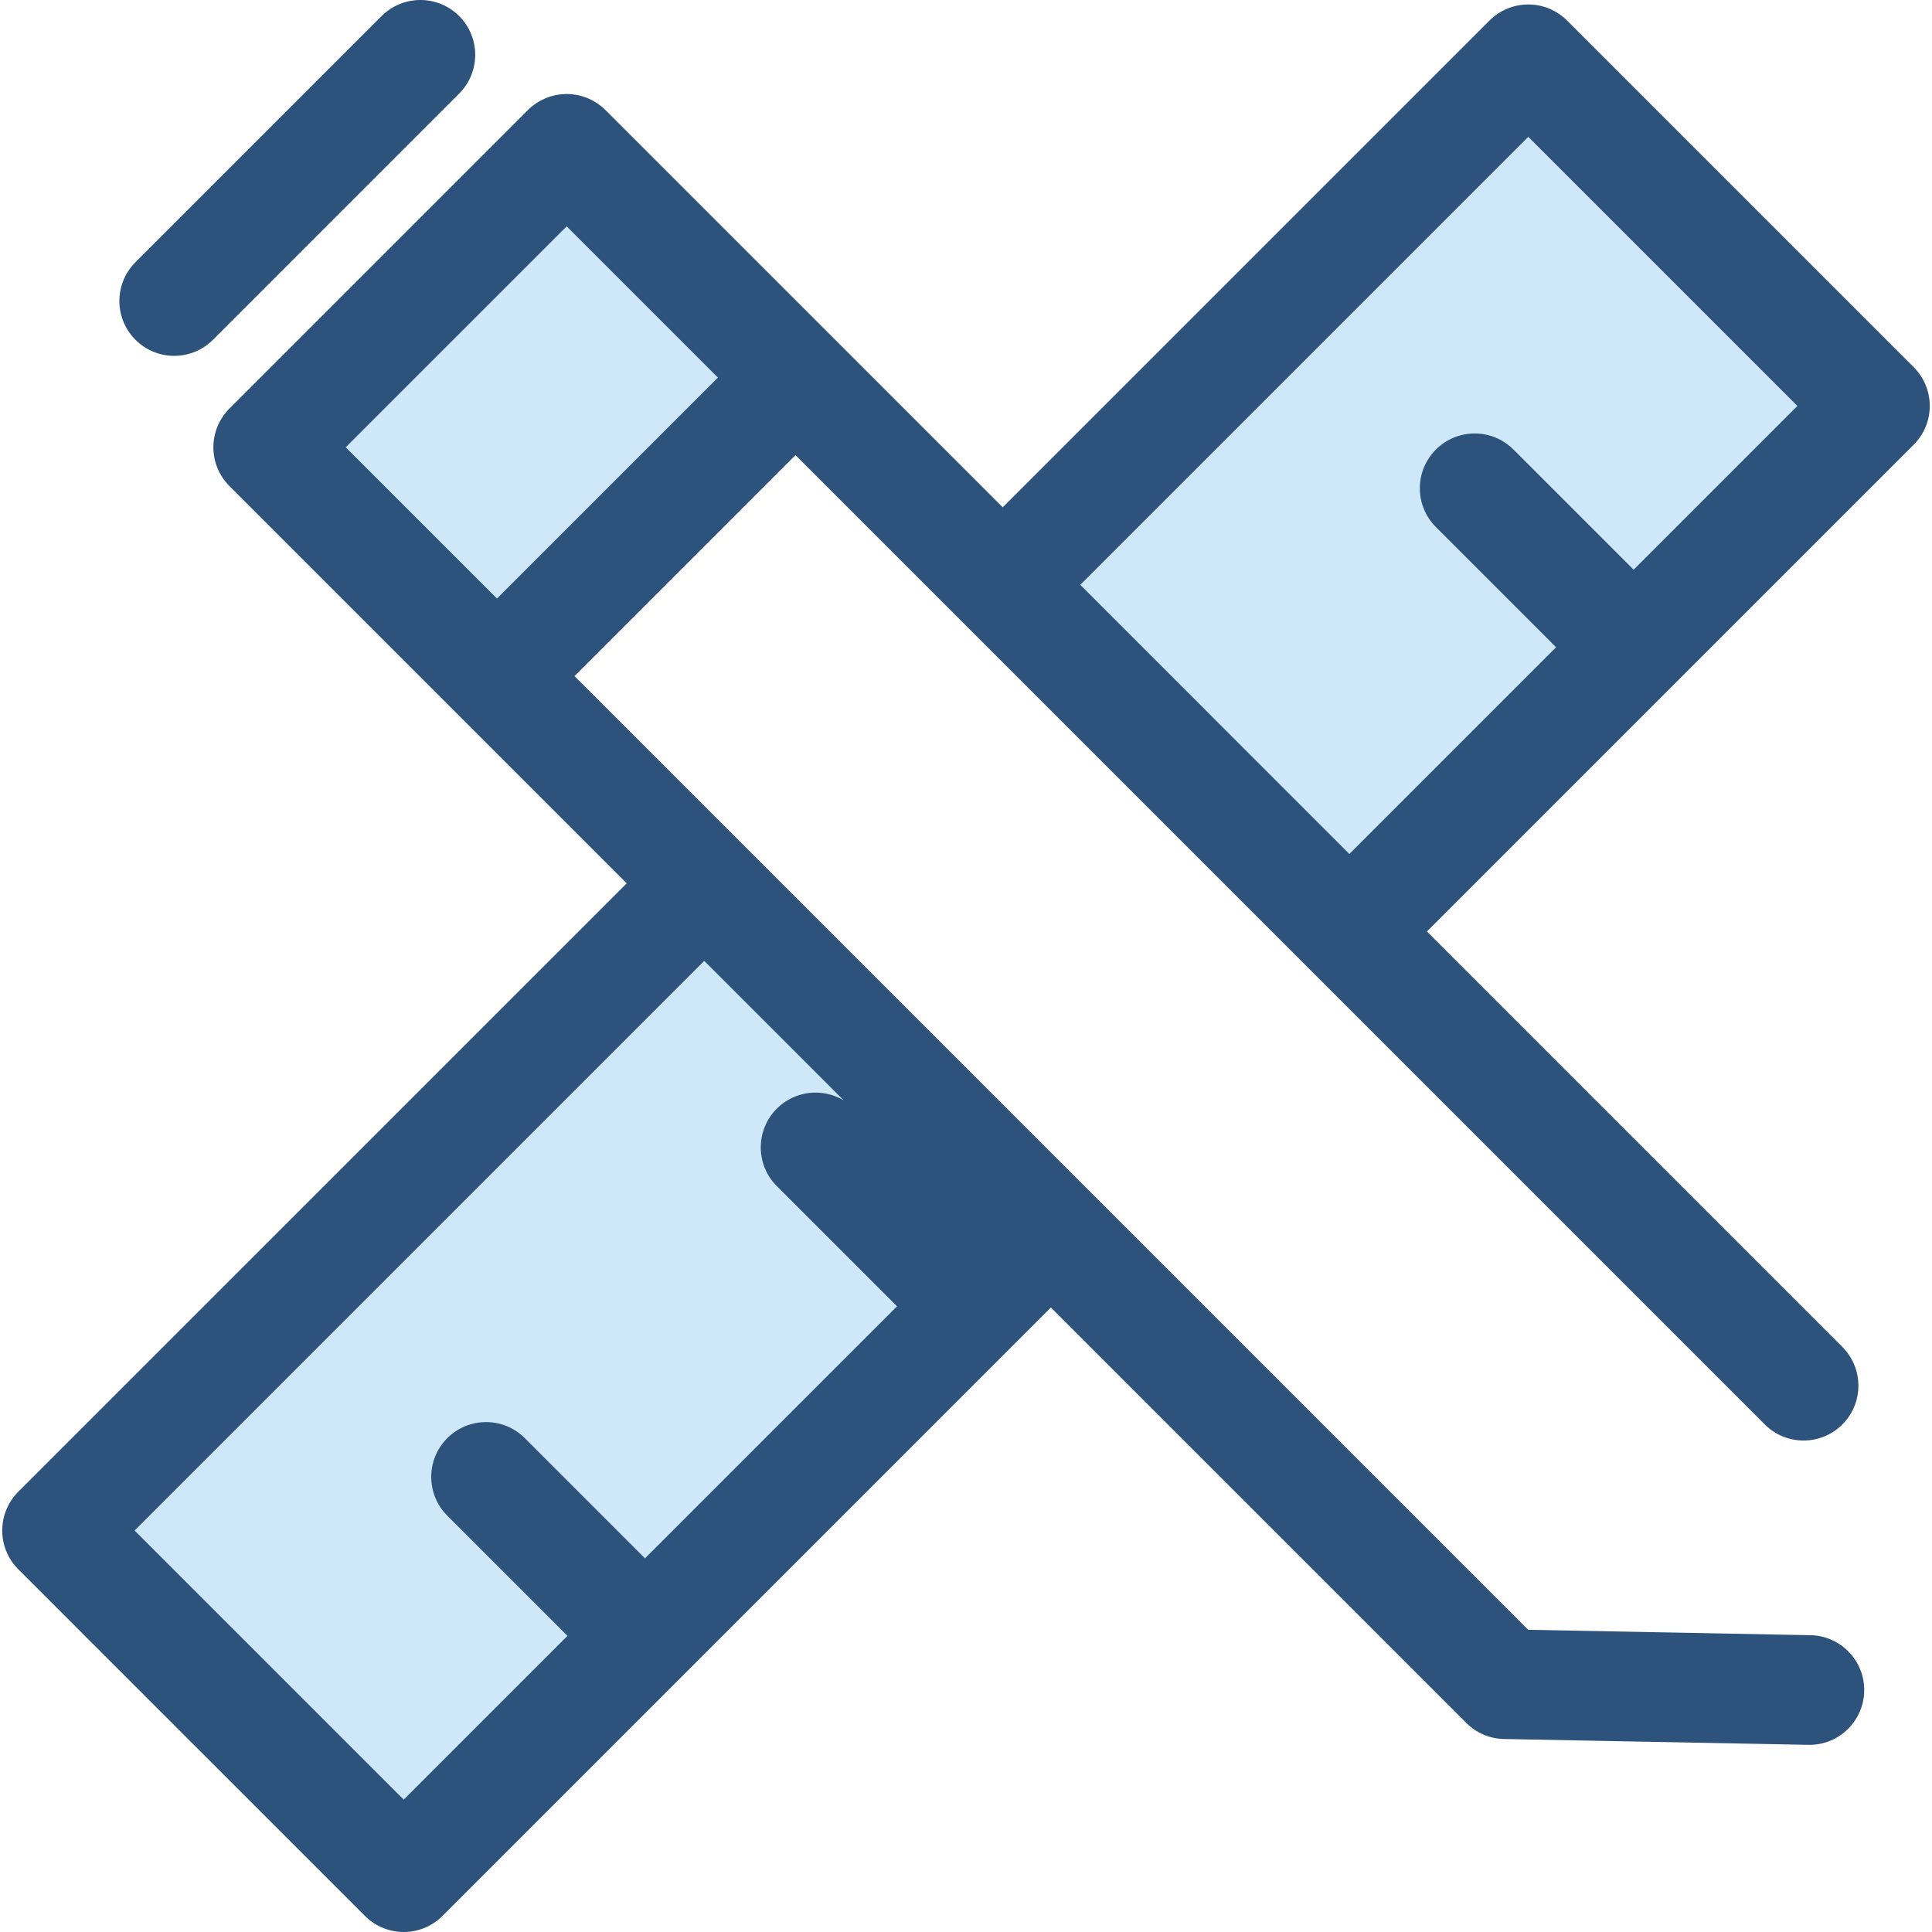 <?xml version="1.0" encoding="iso-8859-1"?>
<!-- Generator: Adobe Illustrator 19.0.0, SVG Export Plug-In . SVG Version: 6.00 Build 0)  -->
<svg version="1.1" id="Layer_1" xmlns="http://www.w3.org/2000/svg" xmlns:xlink="http://www.w3.org/1999/xlink" x="0px" y="0px"
	 viewBox="0 0 512.001 512.001" style="enable-background:new 0 0 512.001 512.001;" xml:space="preserve">
<g>
	
		<rect x="282.823" y="66.331" transform="matrix(0.707 -0.707 0.707 0.707 18.849 308.077)" style="fill:#CEE8FA;" width="196.967" height="129.912"/>
	
		<rect x="25.528" y="300.83" transform="matrix(-0.707 0.707 -0.707 -0.707 509.255 520.632)" style="fill:#CEE8FA;" width="242.547" height="129.912"/>
</g>
<path style="fill:#2D527C;" d="M46.166,94.302c-3.72,0-7.436-1.418-10.274-4.256c-5.674-5.674-5.674-14.874,0-20.548l65.241-65.243
	c5.674-5.673,14.874-5.674,20.548,0c5.674,5.674,5.674,14.874,0,20.548L56.441,90.046C53.603,92.882,49.885,94.302,46.166,94.302z"
	/>
<rect x="98.061" y="53.362" transform="matrix(-0.707 -0.707 0.707 -0.707 163.299 286.236)" style="fill:#CEE8FA;" width="85.741" height="111.871"/>
<path style="fill:#2D527C;" d="M443.204,181.803c0.003-0.003,0.004-0.004,0.007-0.007l63.941-63.941
	c5.674-5.674,5.674-14.874,0-20.548L415.286,5.442c-5.675-5.674-14.873-5.674-20.55,0L265.734,134.444l-44.652-44.652
	l-60.631-60.631c-0.344-0.344-0.705-0.668-1.078-0.974c-0.262-0.214-0.533-0.404-0.805-0.596c-0.116-0.081-0.225-0.174-0.343-0.251
	c-0.336-0.224-0.68-0.423-1.029-0.616c-0.064-0.035-0.124-0.077-0.189-0.112c-0.353-0.187-0.713-0.352-1.077-0.509
	c-0.071-0.031-0.138-0.068-0.209-0.097c-0.34-0.139-0.686-0.257-1.033-0.371c-0.105-0.033-0.205-0.077-0.311-0.109
	c-0.308-0.093-0.622-0.163-0.934-0.234c-0.151-0.035-0.299-0.08-0.452-0.11c-0.266-0.052-0.535-0.083-0.802-0.119
	c-0.203-0.029-0.404-0.068-0.609-0.089c-0.214-0.02-0.429-0.02-0.644-0.032c-0.254-0.013-0.506-0.038-0.761-0.038
	c-0.275,0-0.545,0.025-0.818,0.041c-0.195,0.012-0.391,0.01-0.586,0.029c-0.23,0.022-0.456,0.065-0.684,0.099
	c-0.241,0.035-0.484,0.061-0.724,0.108c-0.183,0.036-0.363,0.09-0.545,0.134c-0.28,0.067-0.562,0.128-0.838,0.211
	c-0.138,0.042-0.272,0.097-0.408,0.142c-0.314,0.105-0.628,0.208-0.936,0.334c-0.106,0.044-0.208,0.099-0.314,0.145
	c-0.327,0.144-0.654,0.291-0.972,0.459c-0.11,0.058-0.214,0.129-0.323,0.19c-0.302,0.171-0.604,0.341-0.895,0.536
	c-0.182,0.121-0.352,0.259-0.529,0.388c-0.208,0.153-0.42,0.295-0.62,0.459c-0.376,0.307-0.738,0.634-1.084,0.979l-79.101,79.107
	c-2.043,2.044-3.416,4.634-3.974,7.426c-0.186,0.931-0.282,1.885-0.282,2.848c0,3.853,1.531,7.55,4.256,10.274l60.631,60.631
	c0,0,0.001,0,0.001,0.001l44.651,44.651L4.849,395.33c-5.674,5.674-5.674,14.874,0,20.548l91.866,91.866
	c2.724,2.724,6.419,4.256,10.274,4.256c3.855,0,7.55-1.531,10.274-4.256l161.231-161.232l110.091,110.091
	c2.658,2.656,6.239,4.18,9.997,4.253l80.649,1.545c0.094,0.001,0.189,0.003,0.283,0.003c7.896,0,14.37-6.323,14.521-14.253
	c0.153-8.023-6.226-14.652-14.25-14.805l-74.795-1.433L152.252,179.172l58.556-58.557l44.648,44.648
	c0.001,0.001,0.003,0.003,0.004,0.004l91.866,91.866c0.001,0.001,0.001,0.001,0.003,0.003l120.362,120.362
	c5.675,5.675,14.876,5.675,20.55,0c5.674-5.674,5.674-14.874,0-20.55L378.15,246.857l65.048-65.048
	C443.199,181.807,443.201,181.806,443.204,181.803z M106.988,476.922l-71.316-71.318L186.63,254.646l19.815,19.815l17.145,17.147
	c-5.581-3.34-12.914-2.623-17.722,2.185c-5.674,5.674-5.674,14.874,0,20.548l31.85,31.848l-66.783,66.784l-31.85-31.85
	c-5.674-5.674-14.874-5.674-20.548,0c-5.674,5.674-5.675,14.874,0,20.548l31.85,31.851L106.988,476.922z M131.703,158.623
	l-40.083-40.082l58.557-58.556l40.081,40.081L131.703,158.623z M286.284,154.992L405.011,36.265l71.316,71.318l-43.398,43.398
	l-31.85-31.85c-5.675-5.674-14.873-5.674-20.55,0c-5.674,5.674-5.674,14.874,0,20.55l31.85,31.85l-54.78,54.781L286.284,154.992z"/>
<g>
</g>
<g>
</g>
<g>
</g>
<g>
</g>
<g>
</g>
<g>
</g>
<g>
</g>
<g>
</g>
<g>
</g>
<g>
</g>
<g>
</g>
<g>
</g>
<g>
</g>
<g>
</g>
<g>
</g>
</svg>
